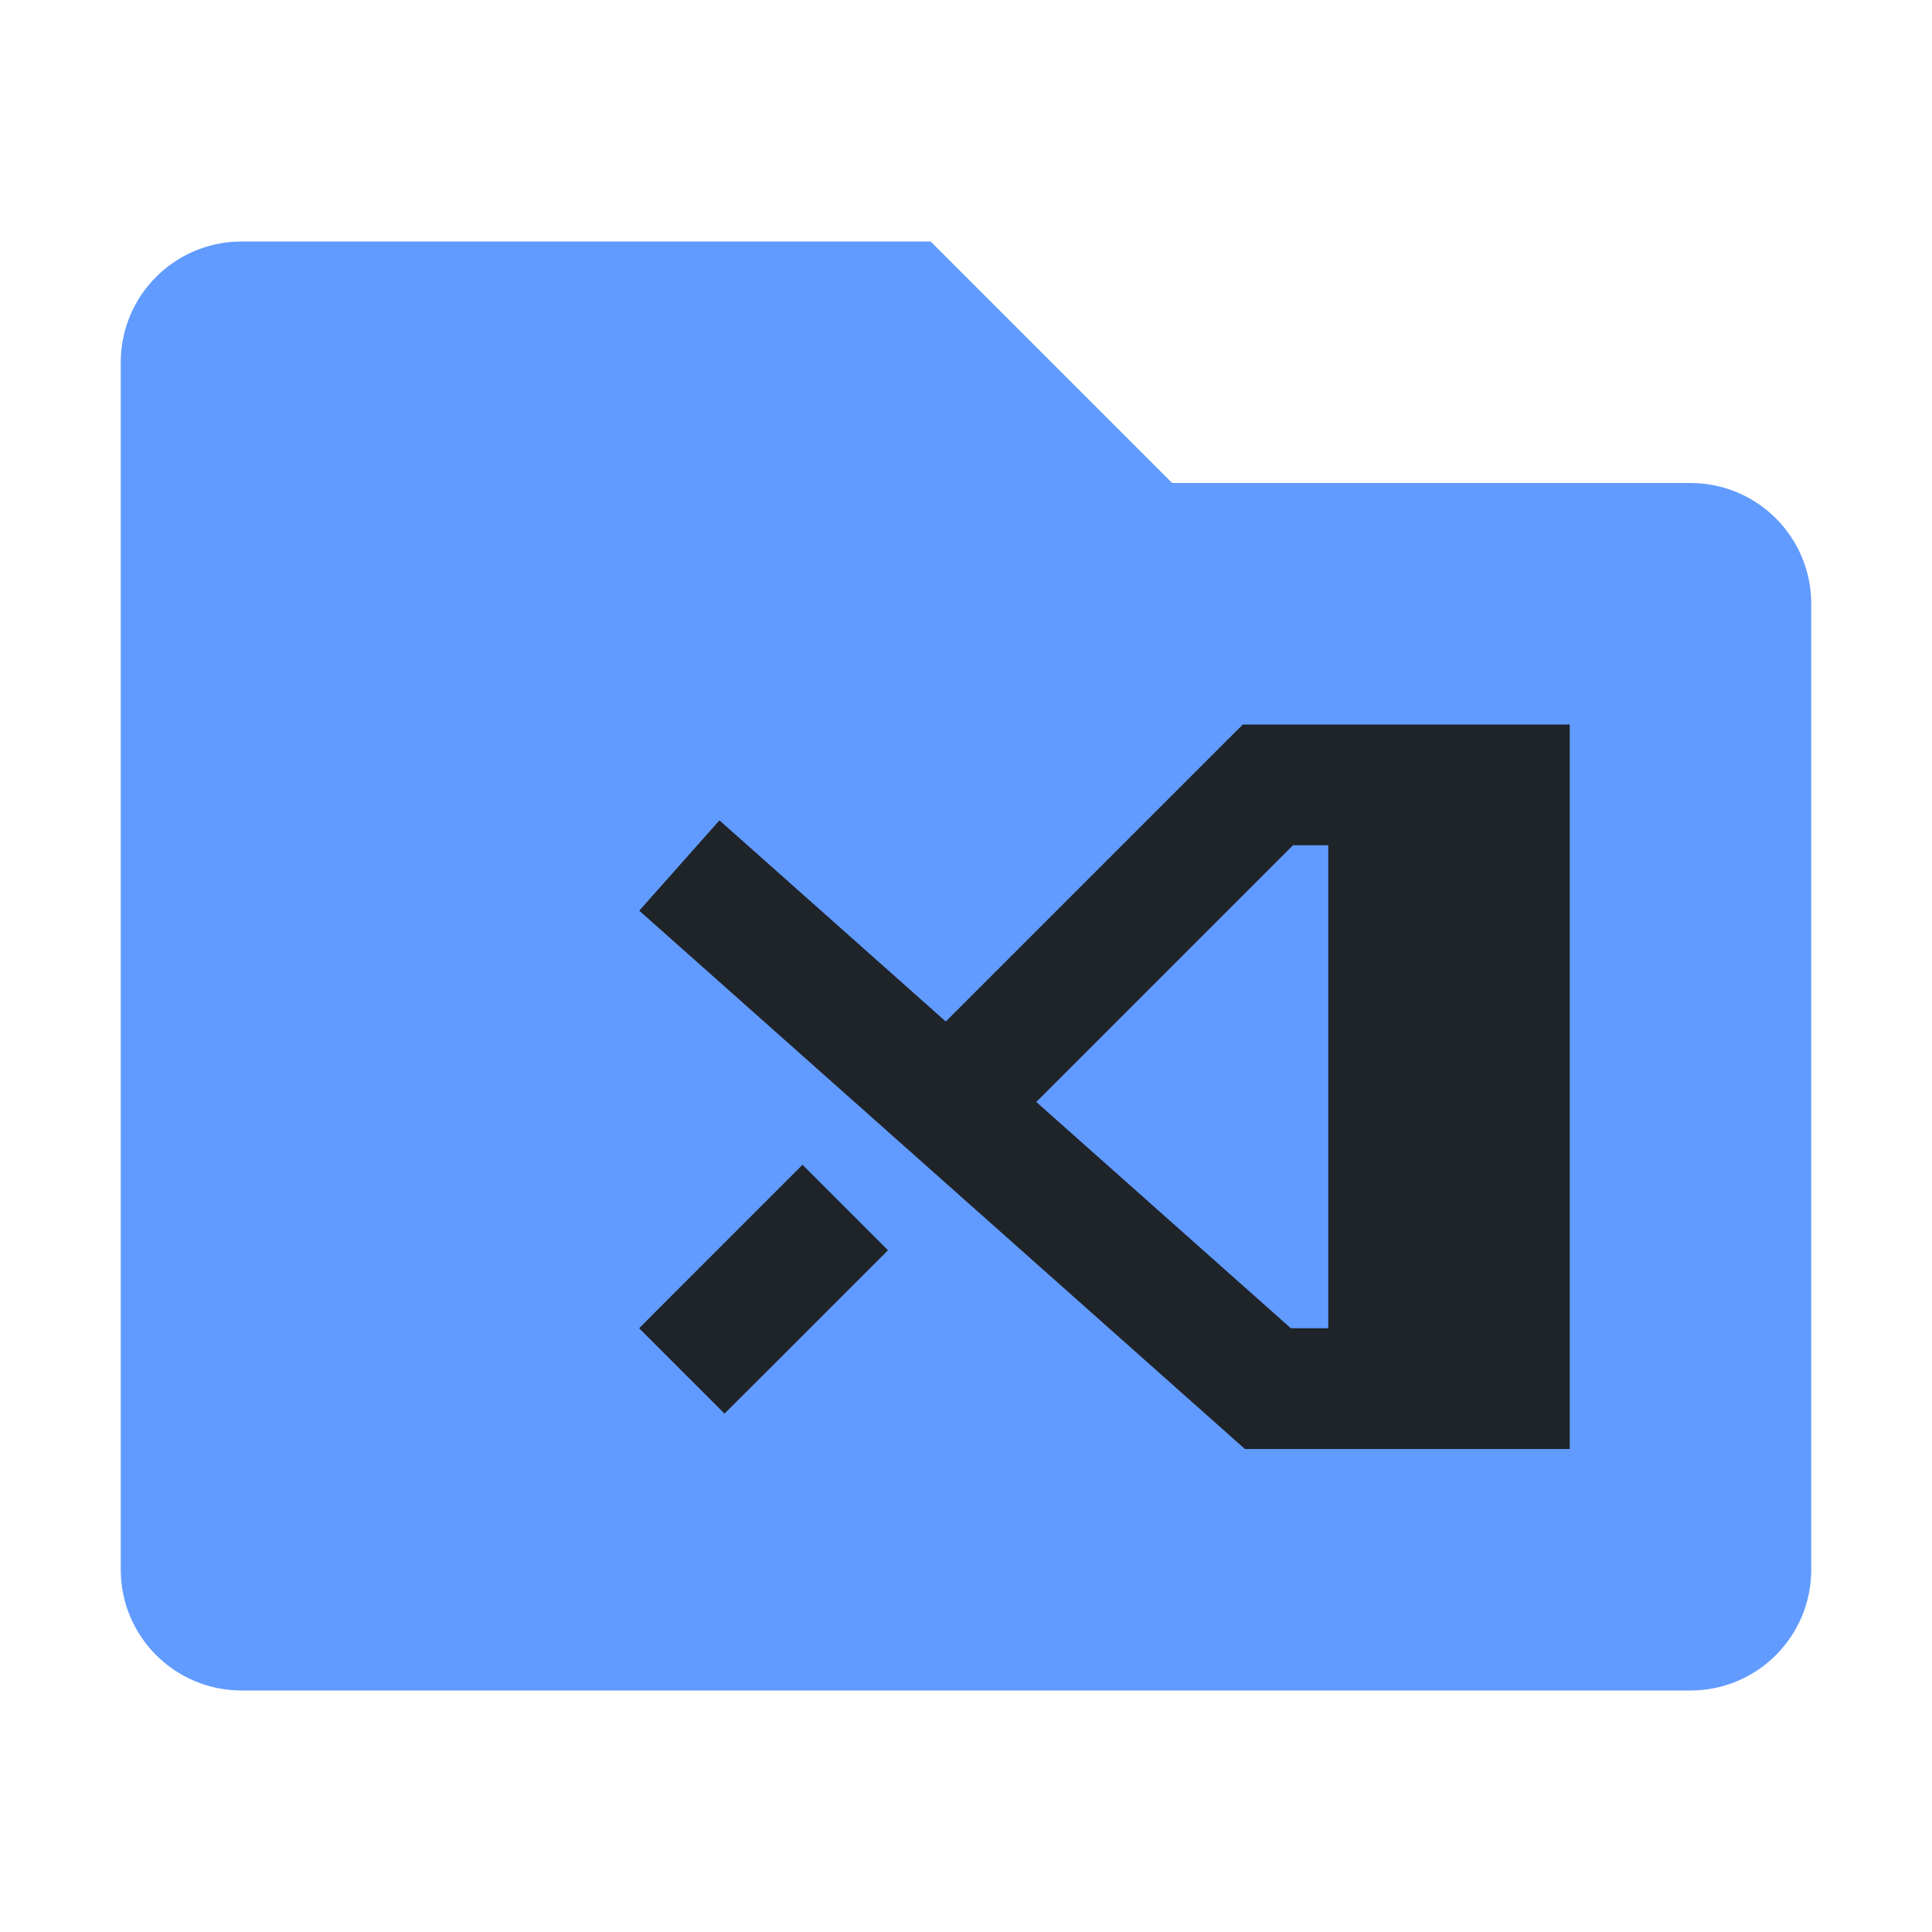<svg width="16" height="16" viewBox="0 0 16 16" fill="none" xmlns="http://www.w3.org/2000/svg">
<path d="M7.5 2.5L9.5 4.5H14C14.276 4.5 14.5 4.724 14.5 5V13C14.5 13.276 14.276 13.5 14 13.5H2C1.724 13.5 1.5 13.276 1.5 13V3C1.5 2.724 1.724 2.5 2 2.5H7.5Z" fill="#619BFF" stroke="#619BFF"/>
<path d="M12.5 11.5V6.5H11.5V11.5H12.5Z" fill="#1F2428"/>
<path d="M6.332 7.126L5.958 6.794L5.294 7.542L5.668 7.874L6.332 7.126ZM10.5 11.5L10.168 11.874L10.31 12H10.5V11.5ZM12.5 11.5V12H13V11.5H12.5ZM12.5 6.5H13V6H12.5V6.5ZM10.5 6.5V6H10.293L10.146 6.146L10.5 6.5ZM5.646 10.646L5.293 11L6 11.707L6.354 11.354L5.646 10.646ZM7.646 8.646L7.293 9L8 9.707L8.354 9.354L7.646 8.646ZM5.668 7.874L10.168 11.874L10.832 11.126L6.332 7.126L5.668 7.874ZM13 11.5V6.5H12V11.5H13ZM10.146 6.146L7.646 8.646L8.354 9.354L10.854 6.854L10.146 6.146ZM6.646 9.646L5.646 10.646L6.354 11.354L7.354 10.354L6.646 9.646ZM10.5 12H11.5V11H10.5V12ZM11.5 12H12.5V11H11.5V12ZM12.5 6H11.5V7H12.5V6ZM11.5 6H10.5V7H11.5V6ZM12 11.5V6.5H11V11.5H12Z" fill="#1F2428"/>
</svg>
